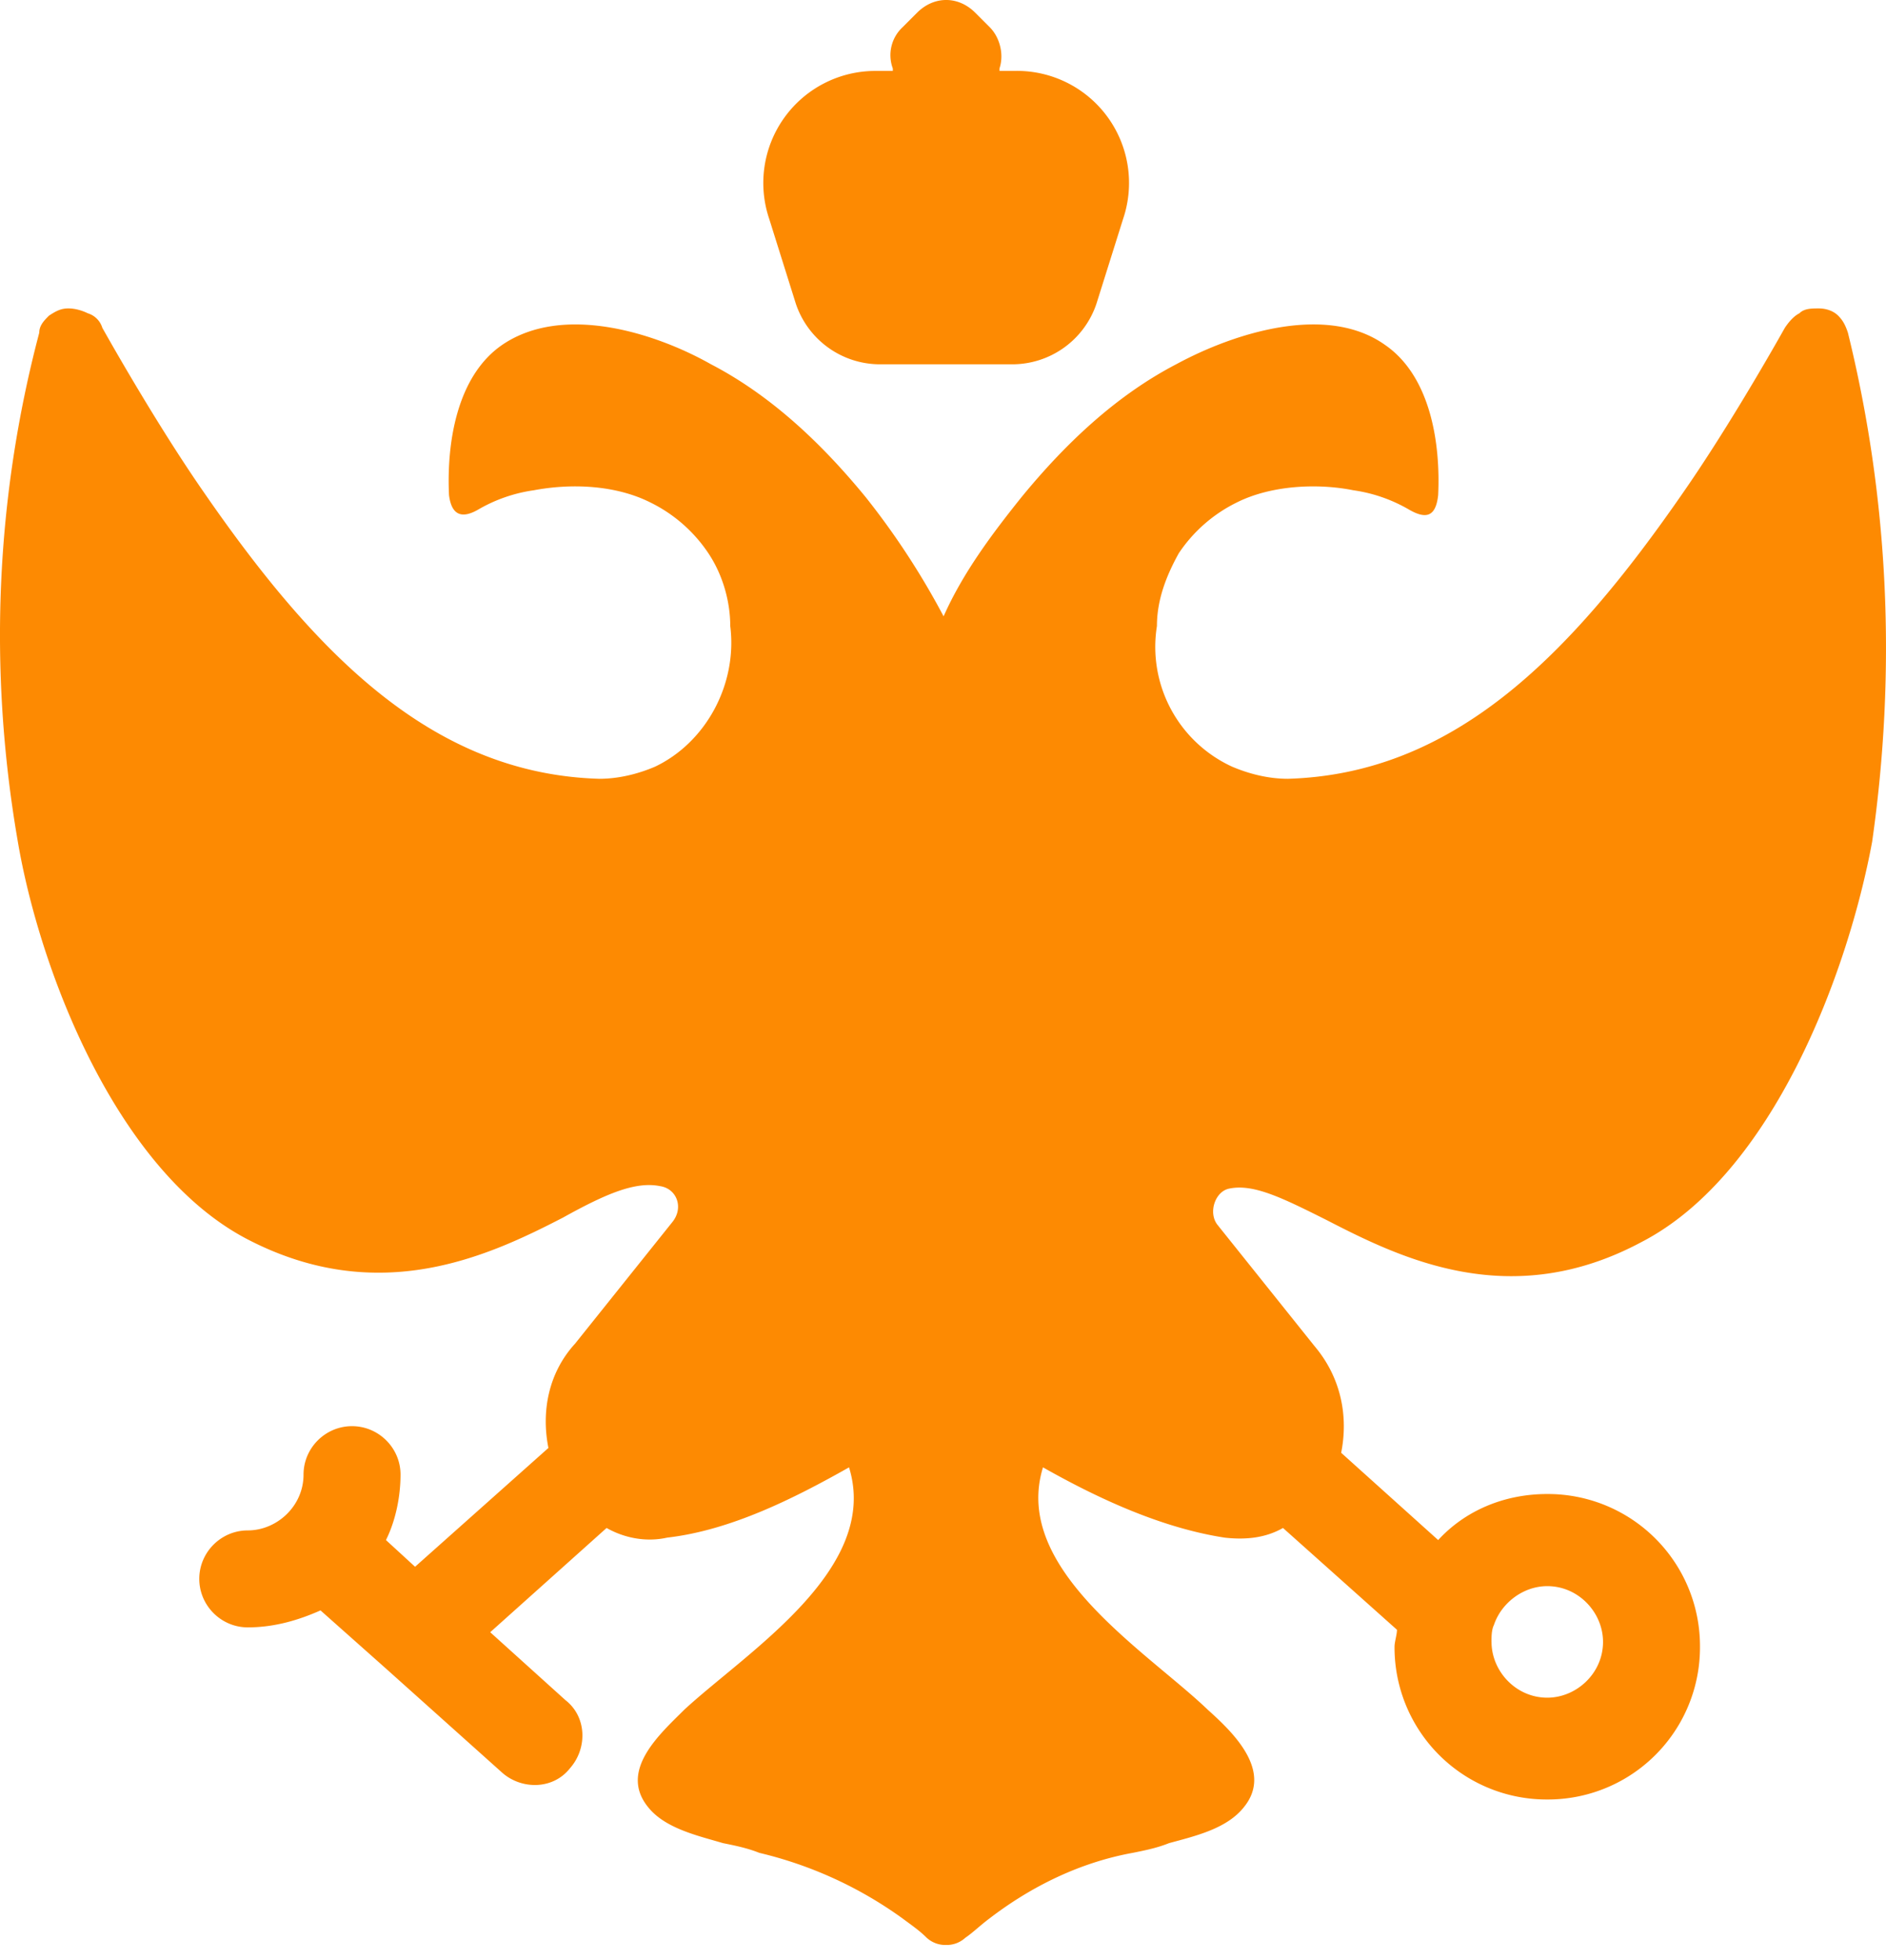 <svg xmlns="http://www.w3.org/2000/svg" width="51" height="53" viewBox="0 0 51 53"><g><g><g/><g><path fill="#fd8a02" d="M21.52 8.211a2.402 2.402 0 0 0 2.295 1.64h3.54a2.402 2.402 0 0 0 2.295-1.64l.721-2.294a3.03 3.03 0 0 0-2.884-4h-.46v-.065c.132-.393 0-.852-.261-1.114l-.394-.394c-.459-.459-1.114-.459-1.573 0l-.394.394a1.032 1.032 0 0 0-.262 1.114v.066h-.459A3.03 3.03 0 0 0 20.8 5.917z"/></g><g><path fill="#fd8a02" d="M50.625 22.763c-.655 3.54-2.688 8.982-6.228 10.818-3.54 1.9-6.49.459-8.523-.59-1.18-.59-1.966-.984-2.622-.853-.393.066-.59.656-.328.984l2.623 3.278c.72.852.917 1.9.72 2.884l2.623 2.36c.721-.786 1.77-1.245 2.95-1.245a4.113 4.113 0 0 1 4.13 4.13 4.113 4.113 0 0 1-4.13 4.13 4.113 4.113 0 0 1-4.13-4.13c0-.131.066-.328.066-.459l-3.082-2.753c-.459.262-.983.327-1.573.262-1.705-.262-3.41-1.049-4.917-1.901-.852 2.753 2.819 4.982 4.458 6.556.656.59 1.77 1.639.983 2.622-.459.59-1.31.787-2.032.983-.328.132-.656.197-.983.263-1.443.262-2.754.917-3.868 1.77-.263.196-.46.393-.656.524a.745.745 0 0 1-.524.197.745.745 0 0 1-.525-.197c-.197-.196-.393-.328-.656-.524a10.9 10.9 0 0 0-3.868-1.77c-.327-.131-.655-.197-.983-.263-.656-.196-1.573-.393-2.032-.983-.787-.983.327-1.967.983-2.622 1.705-1.574 5.31-3.803 4.458-6.556-1.508.852-3.212 1.704-4.917 1.9-.59.132-1.18 0-1.639-.261l-3.147 2.819 2.033 1.835c.59.46.59 1.312.13 1.836-.458.59-1.31.59-1.835.131l-3.147-2.819-1.77-1.573c-.59.262-1.246.459-1.967.459-.72 0-1.311-.59-1.311-1.312 0-.72.59-1.31 1.311-1.31.787 0 1.508-.656 1.508-1.509 0-.72.59-1.31 1.311-1.31.722 0 1.312.59 1.312 1.31 0 .59-.132 1.246-.394 1.77l.787.722 3.606-3.213c-.197-.983 0-2.032.72-2.819l2.623-3.278c.328-.393.131-.918-.328-.983-.655-.131-1.442.196-2.622.852-2.032 1.049-4.982 2.426-8.523.59-3.54-1.836-5.638-7.277-6.228-10.817-.787-4.59-.59-9.244.59-13.702 0-.197.131-.328.262-.46.197-.13.328-.196.525-.196.196 0 .393.066.524.131a.591.591 0 0 1 .394.393c.59 1.05 1.704 2.95 2.753 4.459 3.081 4.458 6.228 7.604 10.686 7.736.525 0 1.05-.132 1.508-.328 1.377-.656 2.23-2.23 2.033-3.803 0-.655-.197-1.376-.59-1.966a4.006 4.006 0 0 0-1.574-1.377c-.918-.46-2.098-.525-3.147-.328a4.137 4.137 0 0 0-1.508.524c-.458.263-.72.132-.786-.393-.066-1.377.196-3.212 1.442-4.065 1.639-1.114 4.13-.327 5.638.525 1.64.852 3.016 2.163 4.196 3.606a20.803 20.803 0 0 1 2.098 3.212c.524-1.18 1.311-2.229 2.098-3.212 1.18-1.443 2.557-2.754 4.196-3.606 1.573-.852 4.064-1.64 5.638-.525 1.246.853 1.508 2.688 1.442 4.065-.065.59-.328.656-.786.393a4.138 4.138 0 0 0-1.508-.524c-.984-.197-2.23-.131-3.147.328a4.006 4.006 0 0 0-1.574 1.377c-.327.59-.59 1.245-.59 1.966a3.564 3.564 0 0 0 2.033 3.803c.459.196.983.328 1.508.328 4.458-.132 7.604-3.278 10.686-7.736 1.049-1.508 2.163-3.41 2.753-4.459.131-.196.263-.327.394-.393.13-.131.327-.131.524-.131s.394.066.525.197c.13.13.196.262.262.459 1.114 4.523 1.311 9.178.655 13.767zM40.333 44.398c0 .787.655 1.508 1.507 1.508.787 0 1.508-.656 1.508-1.508 0-.787-.655-1.508-1.508-1.508-.655 0-1.245.459-1.442 1.05-.066.13-.066.327-.066.458z"/></g></g></g></svg>
